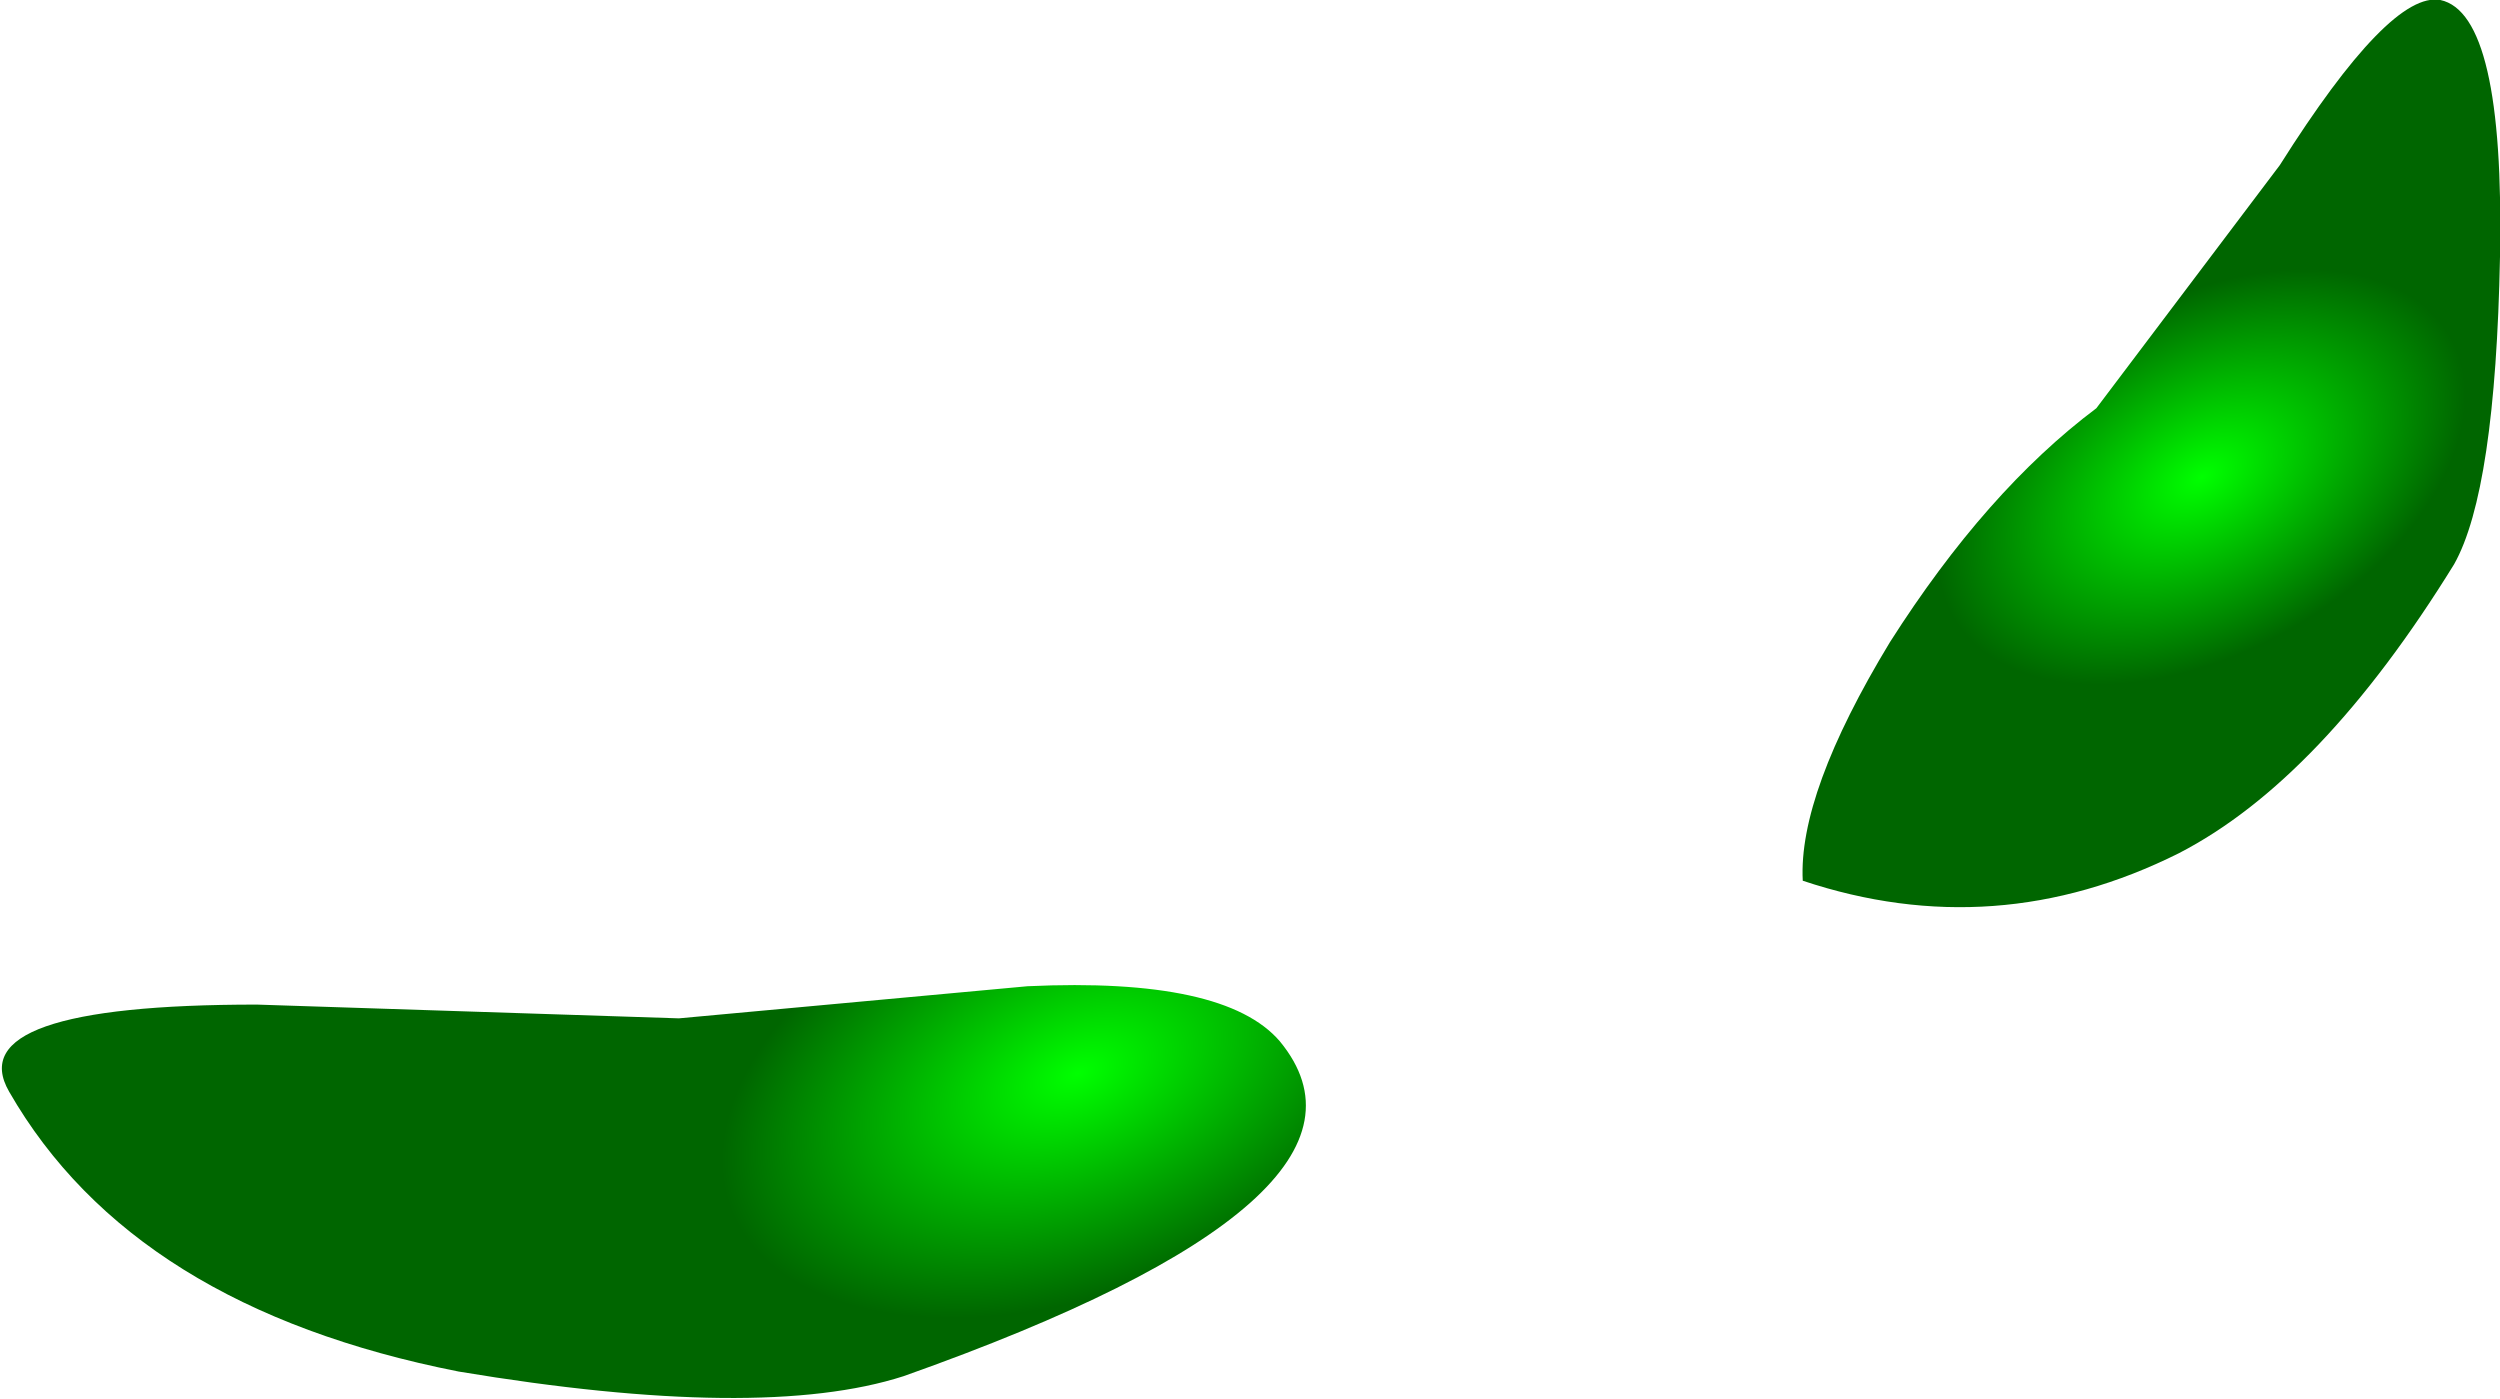 <?xml version="1.0" encoding="UTF-8" standalone="no"?>
<svg xmlns:xlink="http://www.w3.org/1999/xlink" height="15.25px" width="27.25px" xmlns="http://www.w3.org/2000/svg">
  <g transform="matrix(1.0, 0.0, 0.0, 1.0, 13.6, 7.65)">
    <path d="M9.25 -3.2 L11.25 -5.85 Q12.45 -7.75 13.0 -7.65 13.7 -7.5 13.65 -4.85 13.6 -2.3 13.15 -1.5 11.7 0.85 10.15 1.65 8.15 2.65 6.05 1.95 6.0 1.0 7.0 -0.65 8.05 -2.3 9.25 -3.2" fill="url(#gradient0)" fill-rule="evenodd" stroke="none"/>
    <path d="M-2.4 3.1 Q-0.25 3.0 0.35 3.7 1.75 5.4 -3.75 7.35 -5.3 7.85 -8.6 7.3 -12.15 6.6 -13.5 4.25 -14.05 3.3 -10.8 3.3 L-6.2 3.45 -2.4 3.1" fill="url(#gradient1)" fill-rule="evenodd" stroke="none"/>
  </g>
  <defs>
    <radialGradient cx="0" cy="0" gradientTransform="matrix(0.005, -0.003, 0.002, 0.003, 10.4, -2.45)" gradientUnits="userSpaceOnUse" id="gradient0" r="819.2" spreadMethod="pad">
      <stop offset="0.0" stop-color="#00ff00"/>
      <stop offset="0.651" stop-color="#006600"/>
    </radialGradient>
    <radialGradient cx="0" cy="0" gradientTransform="matrix(0.007, -0.003, 0.002, 0.004, -1.85, 4.05)" gradientUnits="userSpaceOnUse" id="gradient1" r="819.2" spreadMethod="pad">
      <stop offset="0.0" stop-color="#00ff00"/>
      <stop offset="0.651" stop-color="#006600"/>
    </radialGradient>
  </defs>
</svg>
